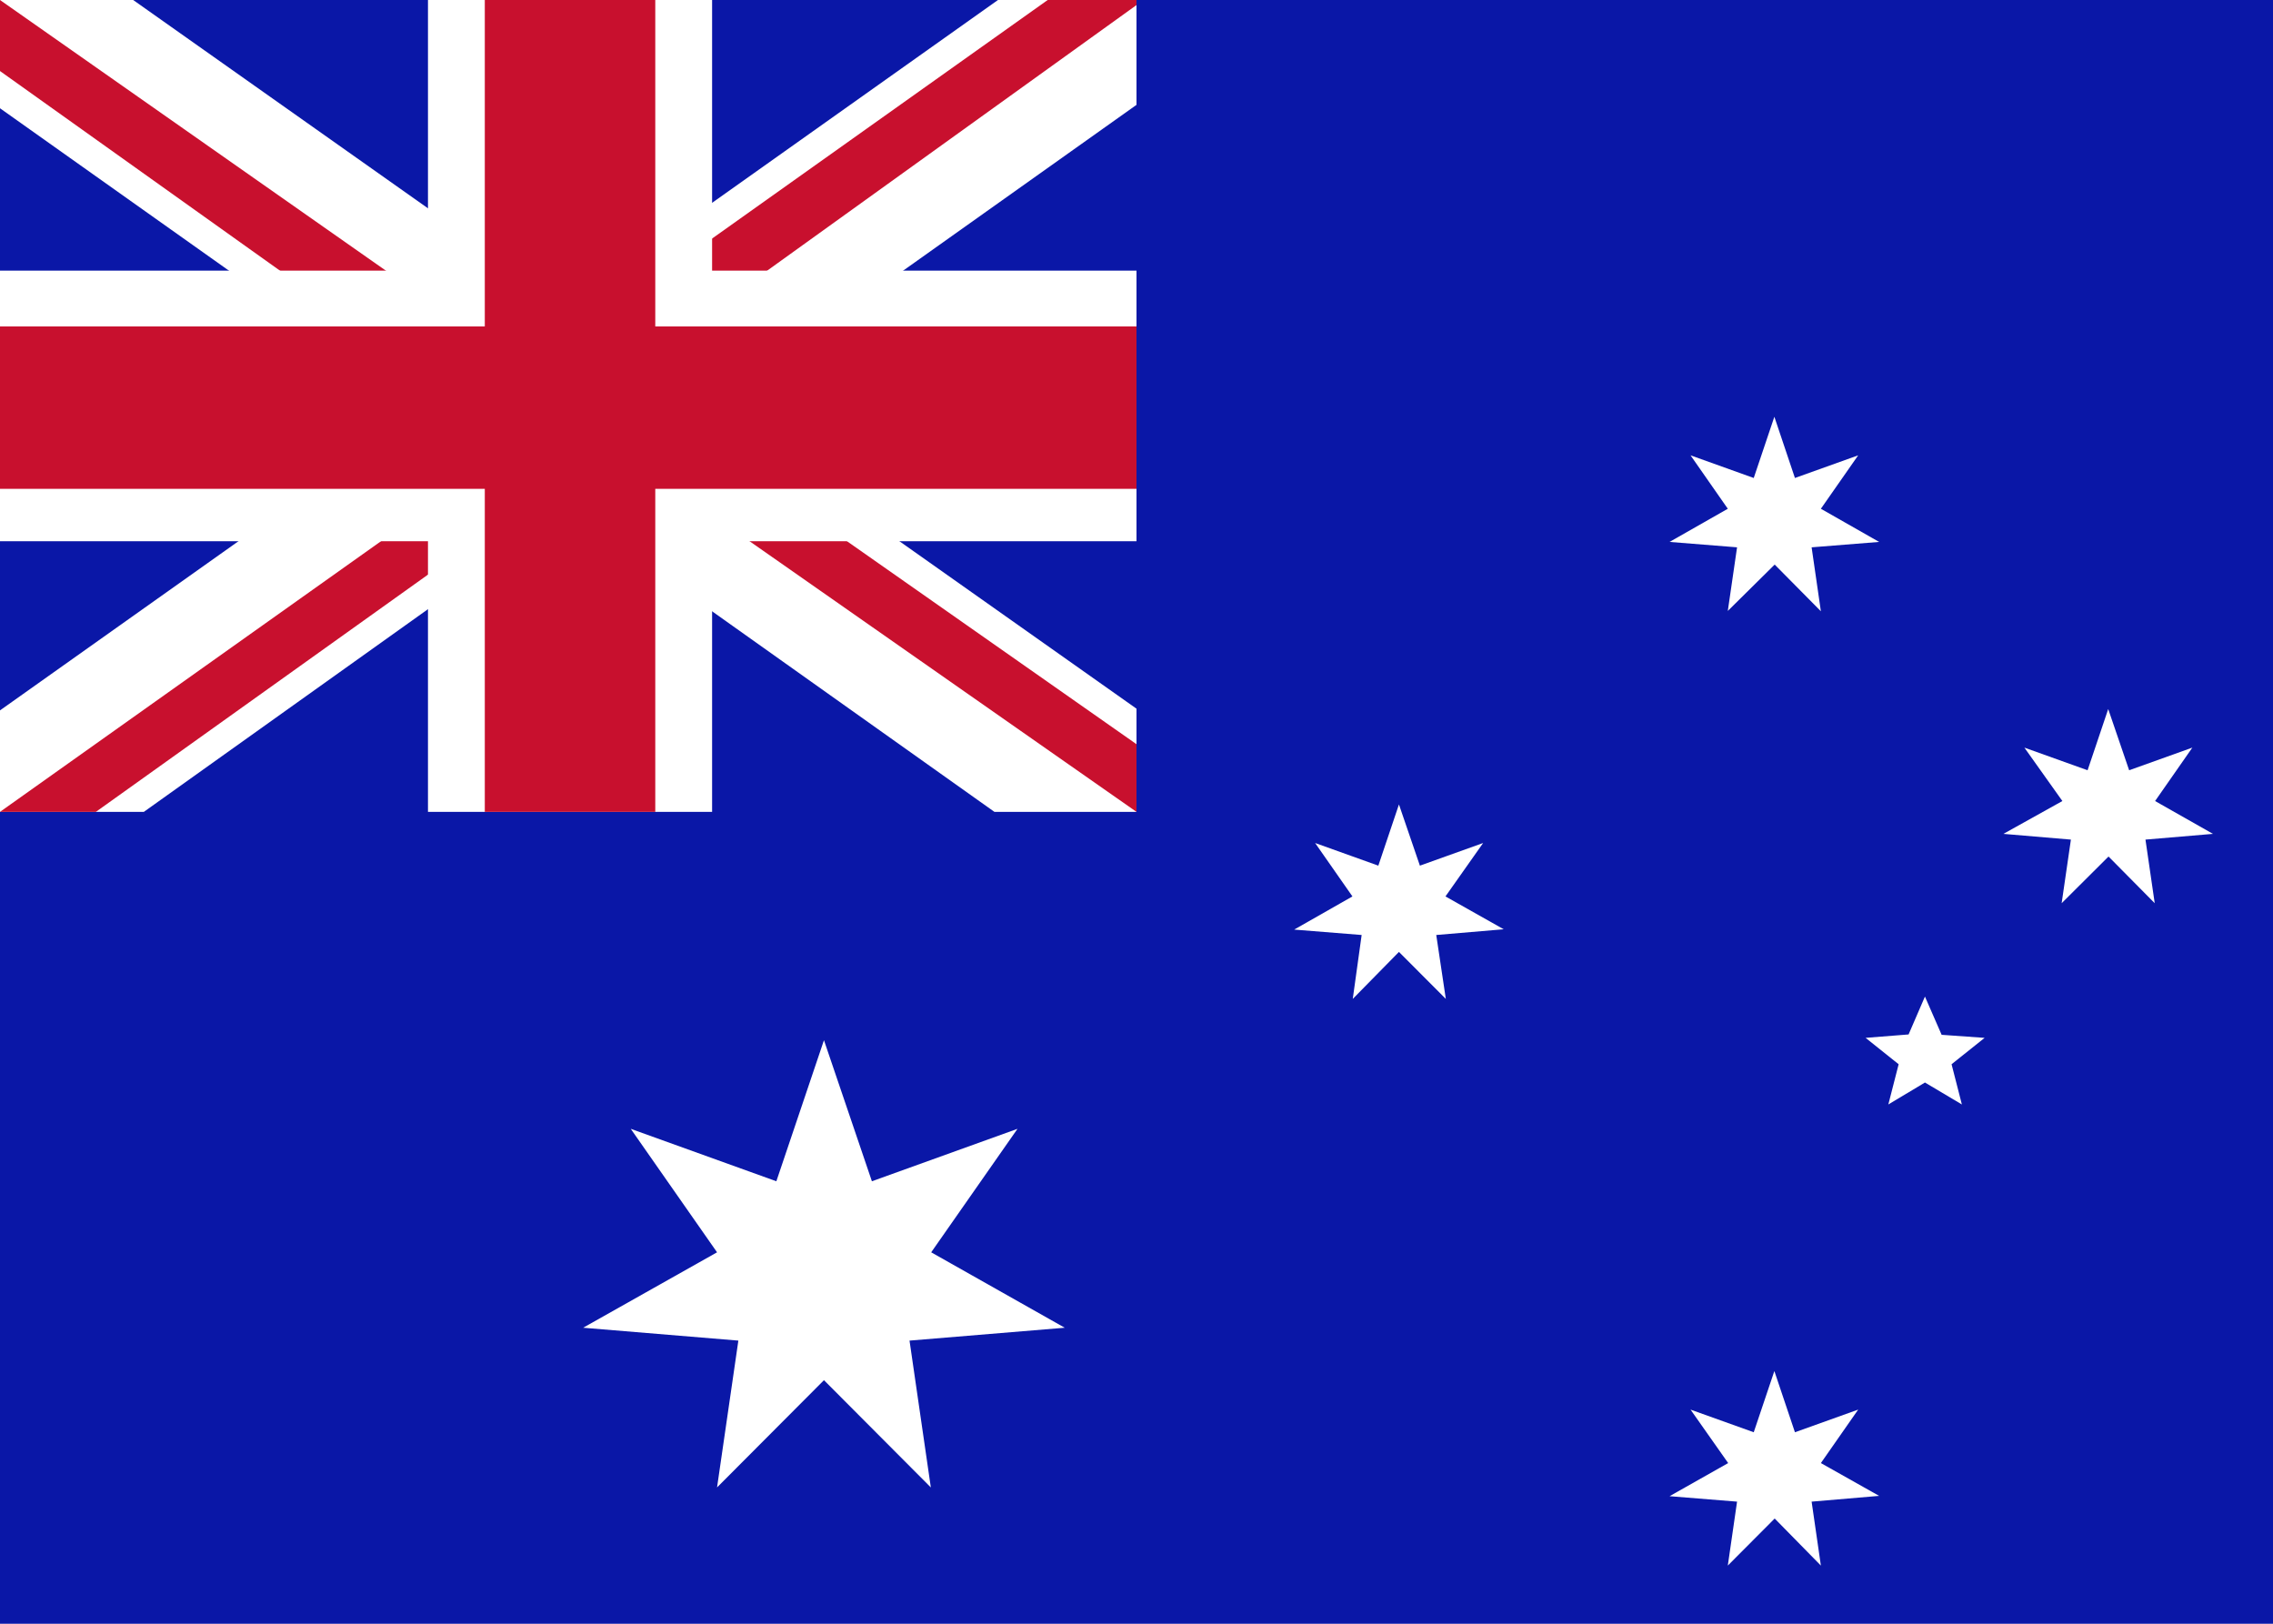 <svg width="56" height="40" viewBox="0 0 56 40" fill="none" xmlns="http://www.w3.org/2000/svg">
<path d="M0 0H56V40H0V0Z" fill="#0A17A7"/>
<path fill-rule="evenodd" clip-rule="evenodd" d="M26.232 32.708L22.408 33.025L22.933 36.642L20.3 34L17.666 36.642L18.191 33.025L14.367 32.708L17.666 30.85L15.54 27.808L19.127 29.1L20.3 25.625L21.481 29.1L25.068 27.808L22.942 30.85M42.577 36.042L41.65 34.725L43.207 35.283L43.715 33.775L44.222 35.283L45.78 34.725L44.861 36.042L46.296 36.85L44.633 36.992L44.861 38.567L43.723 37.408L42.568 38.567L42.796 36.992L41.133 36.858M42.568 12.533L41.65 11.217L43.207 11.775L43.715 10.267L44.222 11.775L45.78 11.217L44.861 12.533L46.296 13.35L44.633 13.483L44.861 15.058L43.723 13.908L42.568 15.05L42.796 13.483L41.133 13.35M33.32 22.083L32.401 20.767L33.958 21.325L34.466 19.817L34.982 21.325L36.54 20.767L35.612 22.083L37.047 22.892L35.385 23.033L35.621 24.608L34.466 23.45L33.328 24.608L33.547 23.033L31.885 22.9M50.811 19.733L49.875 18.417L51.432 18.975L51.94 17.467L52.456 18.975L54.013 18.417L53.095 19.733L54.521 20.542L52.858 20.683L53.086 22.25L51.948 21.1L50.793 22.25L51.021 20.683L49.358 20.542M47.425 26.667L46.523 27.208L46.777 26.217L45.963 25.567L47.022 25.483L47.425 24.55L47.836 25.492L48.895 25.567L48.081 26.217L48.335 27.208" fill="white"/>
<path d="M3.281 0L13.956 7.542L24.587 0H28V2.583L17.5 10.042L28 17.458V20H24.5L14 12.542L3.544 20H0V17.5L10.456 10.083L0 2.667V0H3.281Z" fill="white"/>
<path d="M18.55 11.708L28 18.333V20L16.144 11.708H18.55ZM10.5 12.542L10.762 14L2.362 20H0L10.5 12.542ZM28 0V0.125L17.106 7.958L17.194 6.125L25.812 0H28ZM0 0L10.456 7.333H7.831L0 1.75V0Z" fill="#C8102E"/>
<path d="M10.544 0V20H17.544V0H10.544ZM0 6.667V13.333H28V6.667H0Z" fill="white"/>
<path d="M0 8.042V12.042H28V8.042H0ZM11.944 0V20H16.144V0H11.944Z" fill="#C8102E"/>
</svg>
